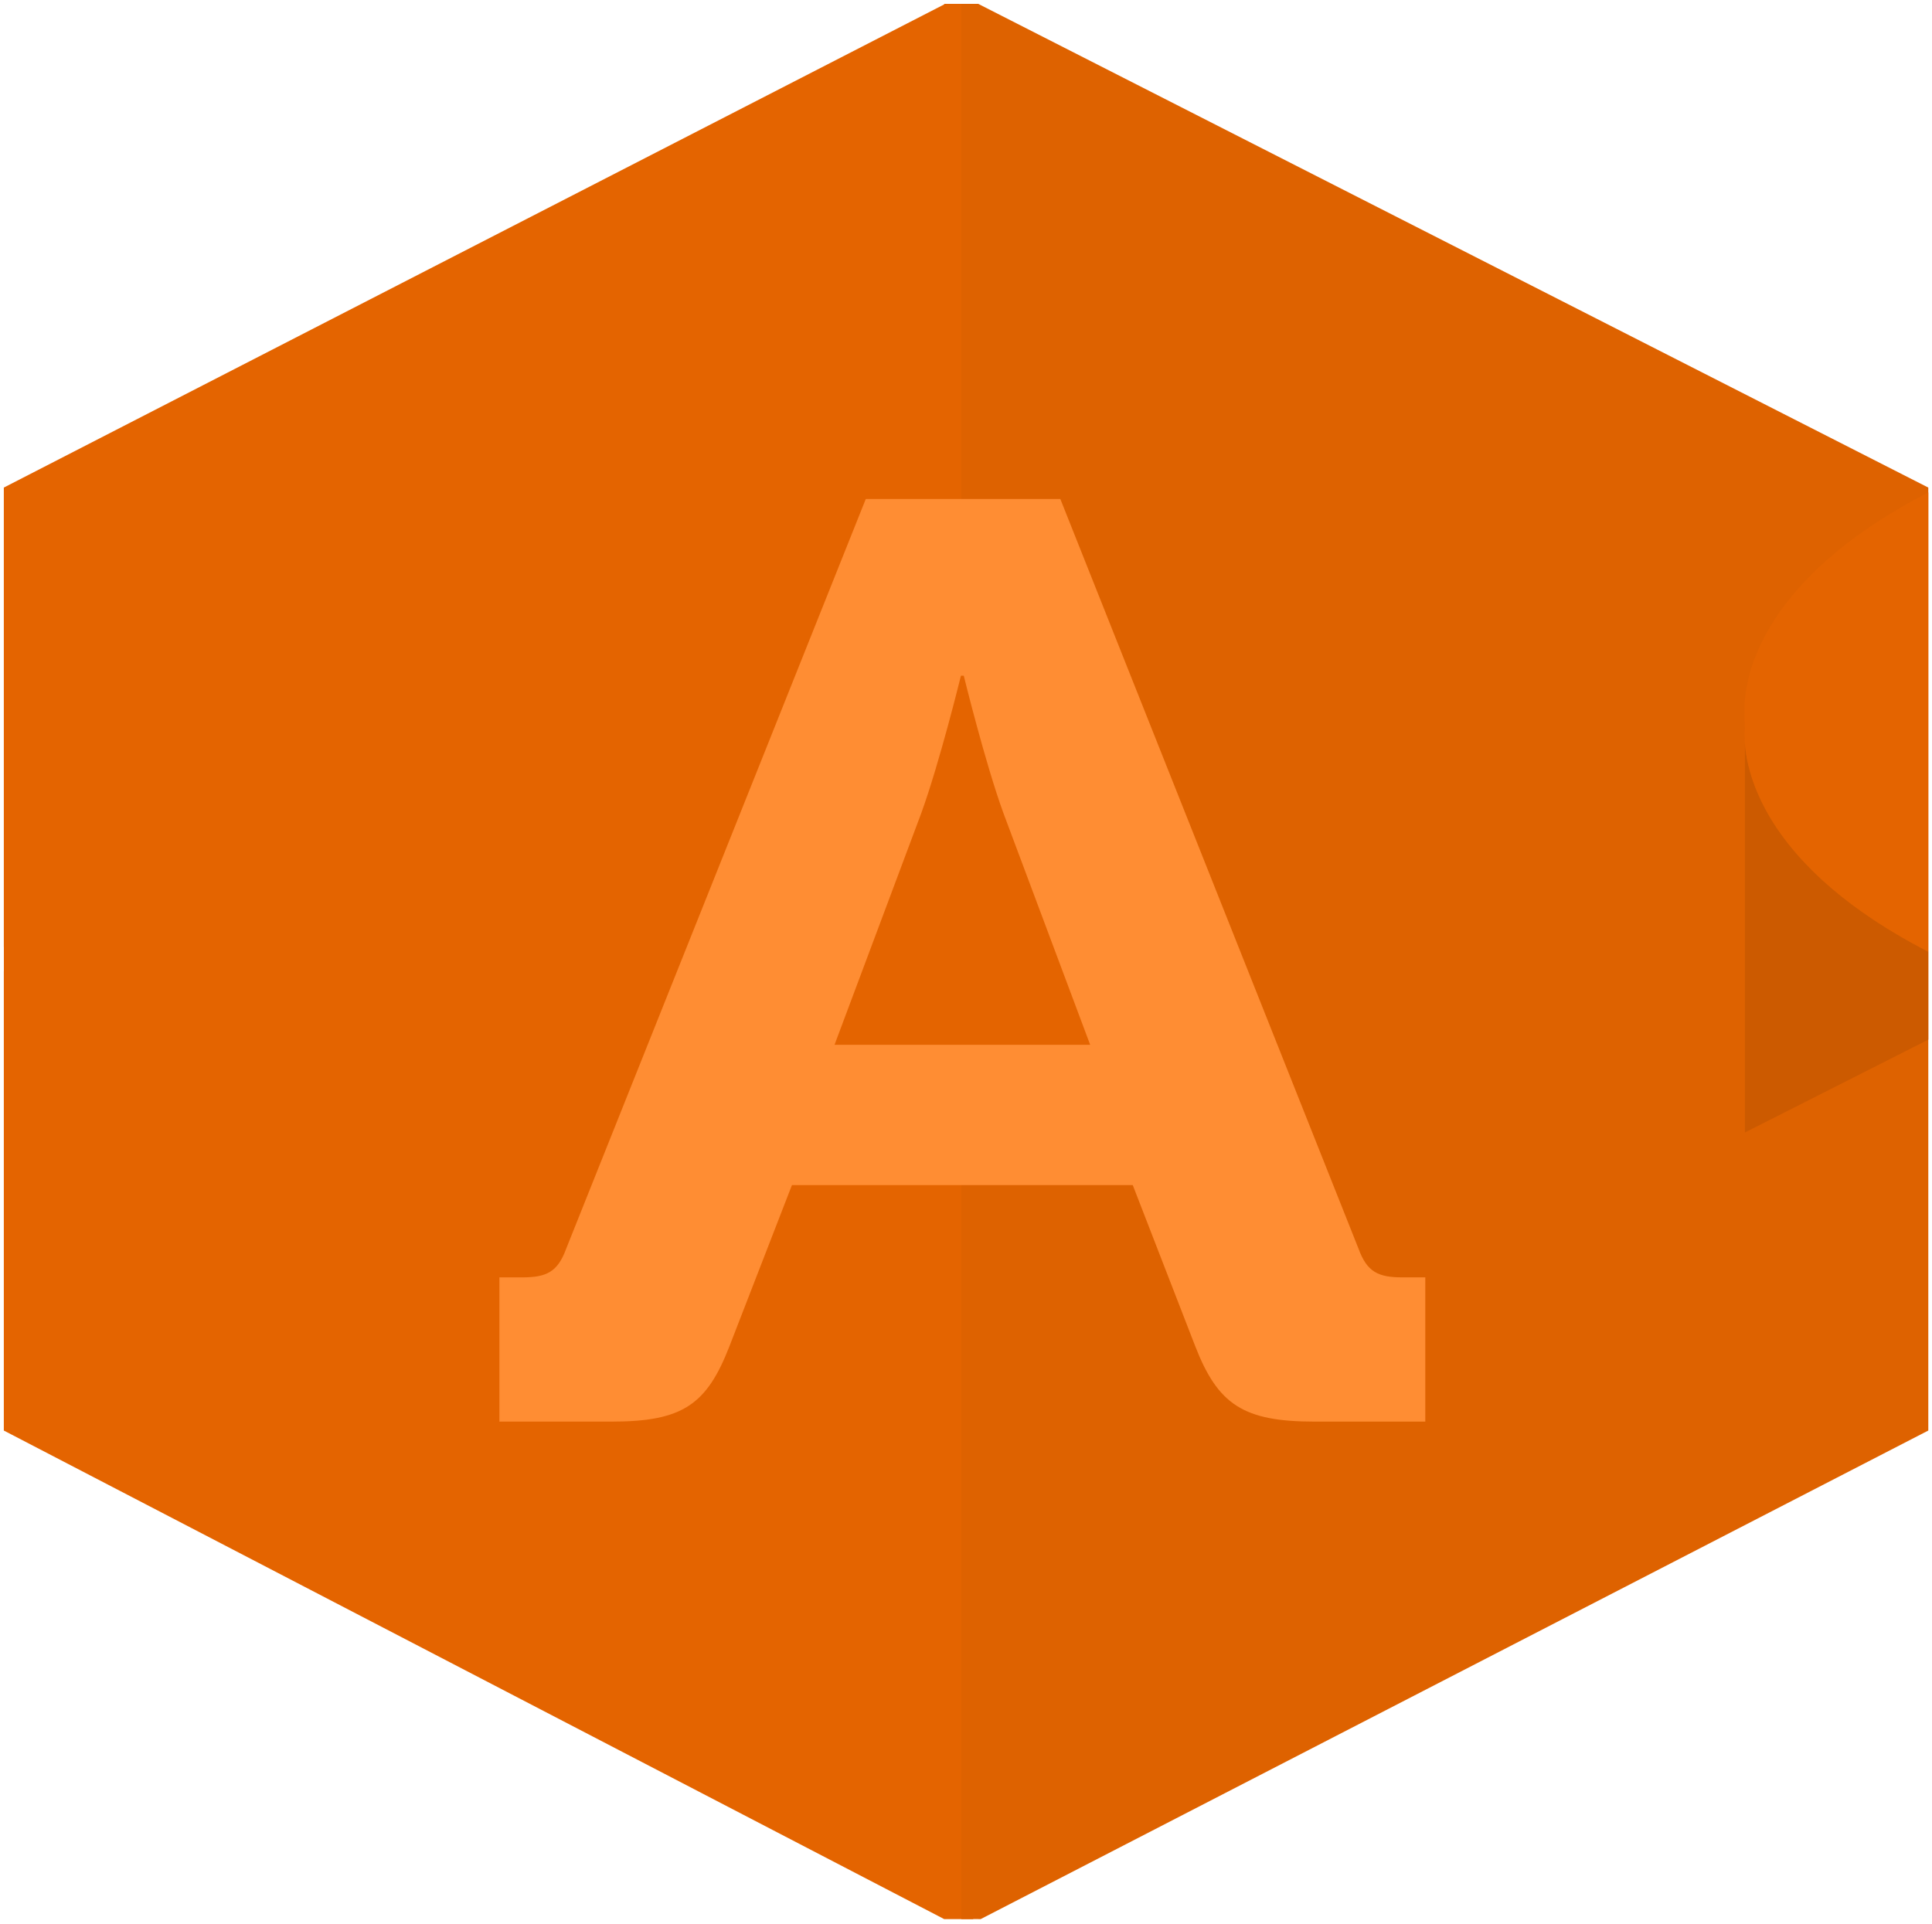 <?xml version="1.0" encoding="UTF-8" standalone="no"?>
<svg width="256px" height="255px" viewBox="0 0 256 255" version="1.1" xmlns="http://www.w3.org/2000/svg" xmlns:xlink="http://www.w3.org/1999/xlink" preserveAspectRatio="xMidYMid">
	<g>
		<path d="M128.637,155.747 L128.637,0.513 L125.114,0.513 L125.114,0.582 L0.506,64.615 L0.506,125.479 L0.512,125.479 L0.512,128.713 L0.506,128.713 L0.506,189.581 L125.114,254.329 L128.957,254.329 L128.957,155.747 L128.637,155.747" fill="#e46400"></path>
		<path d="M129.941,254.329 L255.51,189.581 L255.51,64.615 L129.623,0.513 L127.379,0.513 L127.379,254.324 L129.623,254.324" fill="#de6200"></path>
		<path d="M109.098,87.255 L145.293,87.255 L145.293,146.463 L109.098,146.463 L109.098,87.255 L109.098,87.255 Z" fill="#e46400"></path>
		<path d="M66.174,188.397 L81.037,188.397 C90.448,188.397 93.646,186.159 96.656,178.408 L104.936,157.055 L150.096,157.055 L158.376,178.408 C161.388,186.159 164.772,188.397 174.182,188.397 L188.859,188.397 L188.859,169.283 L185.848,169.283 C182.651,169.283 181.143,168.593 180.017,165.493 L140.5,66.127 L114.721,66.127 L75.017,165.493 C73.888,168.593 72.384,169.283 69.184,169.283 L66.174,169.283 L66.174,188.397 L66.174,188.397 Z M110.581,138.457 L122.059,107.802 C124.505,101.087 127.329,89.546 127.329,89.546 L127.704,89.546 C127.704,89.546 130.527,101.087 132.974,107.802 L144.452,138.457 L110.581,138.457 L110.581,138.457 Z" fill="#ff8d33"></path>
		<path d="M231.205,150.083 L231.205,98.274 C231.44,102.797 234.175,115.117 255.51,126.125 L255.51,137.779 L231.205,150.083 L231.205,150.083 Z M231.205,96.92 L231.205,98.274 C231.175,97.681 231.187,97.226 231.205,96.92 L231.205,96.92 L231.205,96.92 Z M231.247,96.481 C231.247,96.481 231.224,96.635 231.205,96.92 L231.205,96.481 L231.247,96.481 L231.247,96.481 Z" fill="#cc5a00"></path>
		<path d="M231.155,94.302 C231.141,95.295 231.214,96.196 231.205,96.348 C231.187,96.596 228.985,112.442 255.51,126.125 L255.51,65.262 C232.184,77.297 231.06,91.004 231.155,94.302" fill="#e46400"></path>
	</g>
</svg>
